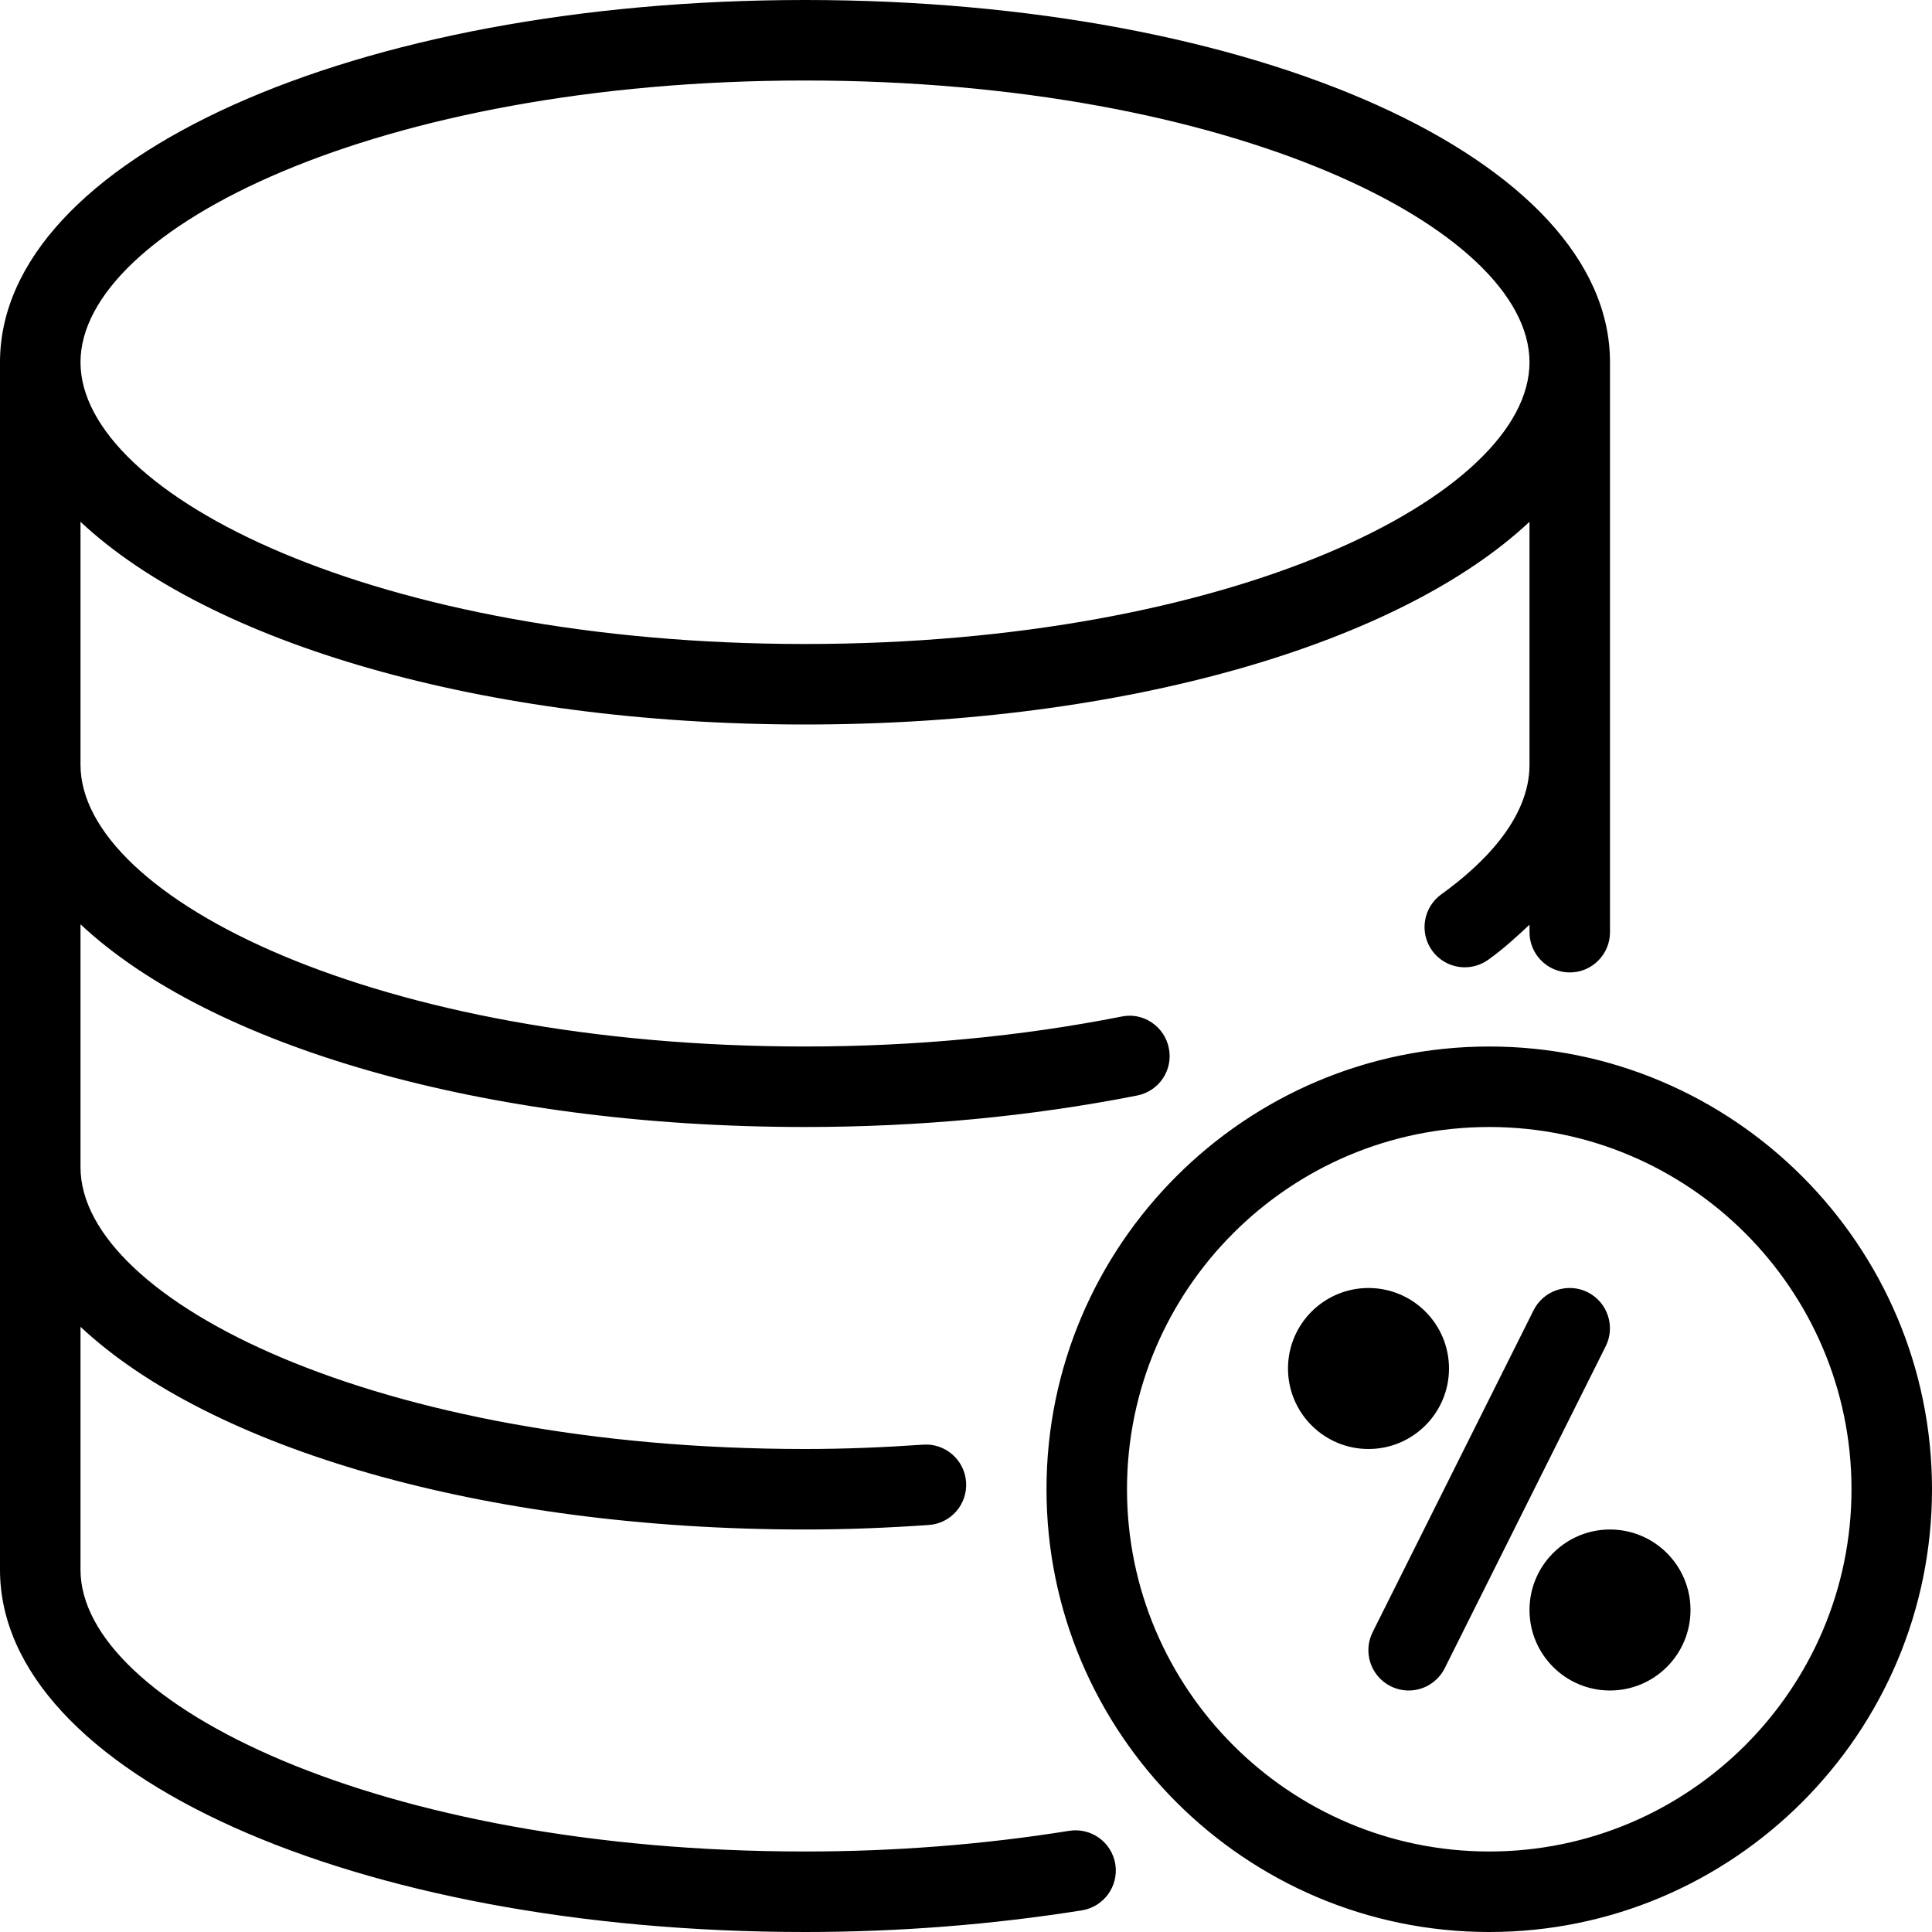 <?xml version="1.0" encoding="iso-8859-1"?>
<!-- Generator: Adobe Illustrator 19.0.0, SVG Export Plug-In . SVG Version: 6.00 Build 0)  -->
<svg version="1.1" id="Layer_1" xmlns="http://www.w3.org/2000/svg" xmlns:xlink="http://www.w3.org/1999/xlink" x="0px" y="0px"
	 viewBox="0 0 24 24" style="enable-background:new 0 0 24 24;" xml:space="preserve">
<g>
	<g>
		<path d="M18.5,13c-3.032,0-5.5,2.468-5.5,5.5s2.468,5.5,5.5,5.5c3.032,0,5.5-2.468,5.5-5.5S21.531,13,18.5,13z M18.5,23
			c-2.481,0-4.5-2.019-4.5-4.5s2.019-4.5,4.5-4.5c2.481,0,4.5,2.019,4.5,4.5S20.98,23,18.5,23z M13.282,22.743
			C12.216,22.914,11.112,23,10,23c-5.304,0-9-1.845-9-3.5v-3.018C2.603,17.984,5.986,19,10,19c0.524,0,1.034-0.021,1.536-0.056
			c0.276-0.018,0.484-0.257,0.465-0.533c-0.018-0.276-0.26-0.485-0.533-0.465C10.99,17.979,10.501,18,10,18c-5.304,0-9-1.845-9-3.5
			v-3.018C2.603,12.984,5.986,14,10,14c1.425,0,2.813-0.132,4.126-0.391c0.272-0.054,0.448-0.316,0.394-0.587
			c-0.053-0.272-0.319-0.451-0.587-0.394C12.683,12.875,11.36,13,10,13c-5.304,0-9-1.845-9-3.5V6.482C2.603,7.984,5.986,9,10,9
			s7.397-1.016,9-2.518v3.019c0,0.678-0.596,1.25-1.096,1.609c-0.224,0.162-0.275,0.474-0.114,0.698
			c0.098,0.136,0.251,0.208,0.406,0.208c0.102,0,0.204-0.031,0.292-0.094c0.194-0.139,0.354-0.287,0.512-0.435v0.093
			c0,0.276,0.224,0.5,0.5,0.5s0.5-0.224,0.5-0.5V4.5C20,1.977,15.607,0,10,0S0,1.977,0,4.5v15C0,22.023,4.393,24,10,24
			c1.164,0,2.321-0.091,3.44-0.269c0.272-0.044,0.458-0.3,0.415-0.573C13.811,22.886,13.557,22.7,13.282,22.743z M10,1
			c5.304,0,9,1.845,9,3.5C19,6.155,15.305,8,10,8S1,6.155,1,4.5C1,2.845,4.696,1,10,1z M18,17c0-0.552-0.448-1-1-1
			c-0.552,0-1,0.448-1,1s0.448,1,1,1C17.552,18,18,17.552,18,17z M20,19c-0.552,0-1,0.448-1,1s0.448,1,1,1c0.552,0,1-0.448,1-1
			S20.552,19,20,19z M19.722,16.052c-0.246-0.122-0.547-0.023-0.671,0.224l-2,4c-0.123,0.247-0.023,0.547,0.224,0.671
			C17.349,20.983,17.424,21,17.5,21c0.183,0,0.359-0.102,0.447-0.277l2-4C20.07,16.476,19.969,16.176,19.722,16.052z"/>
	</g>
</g>
</svg>
